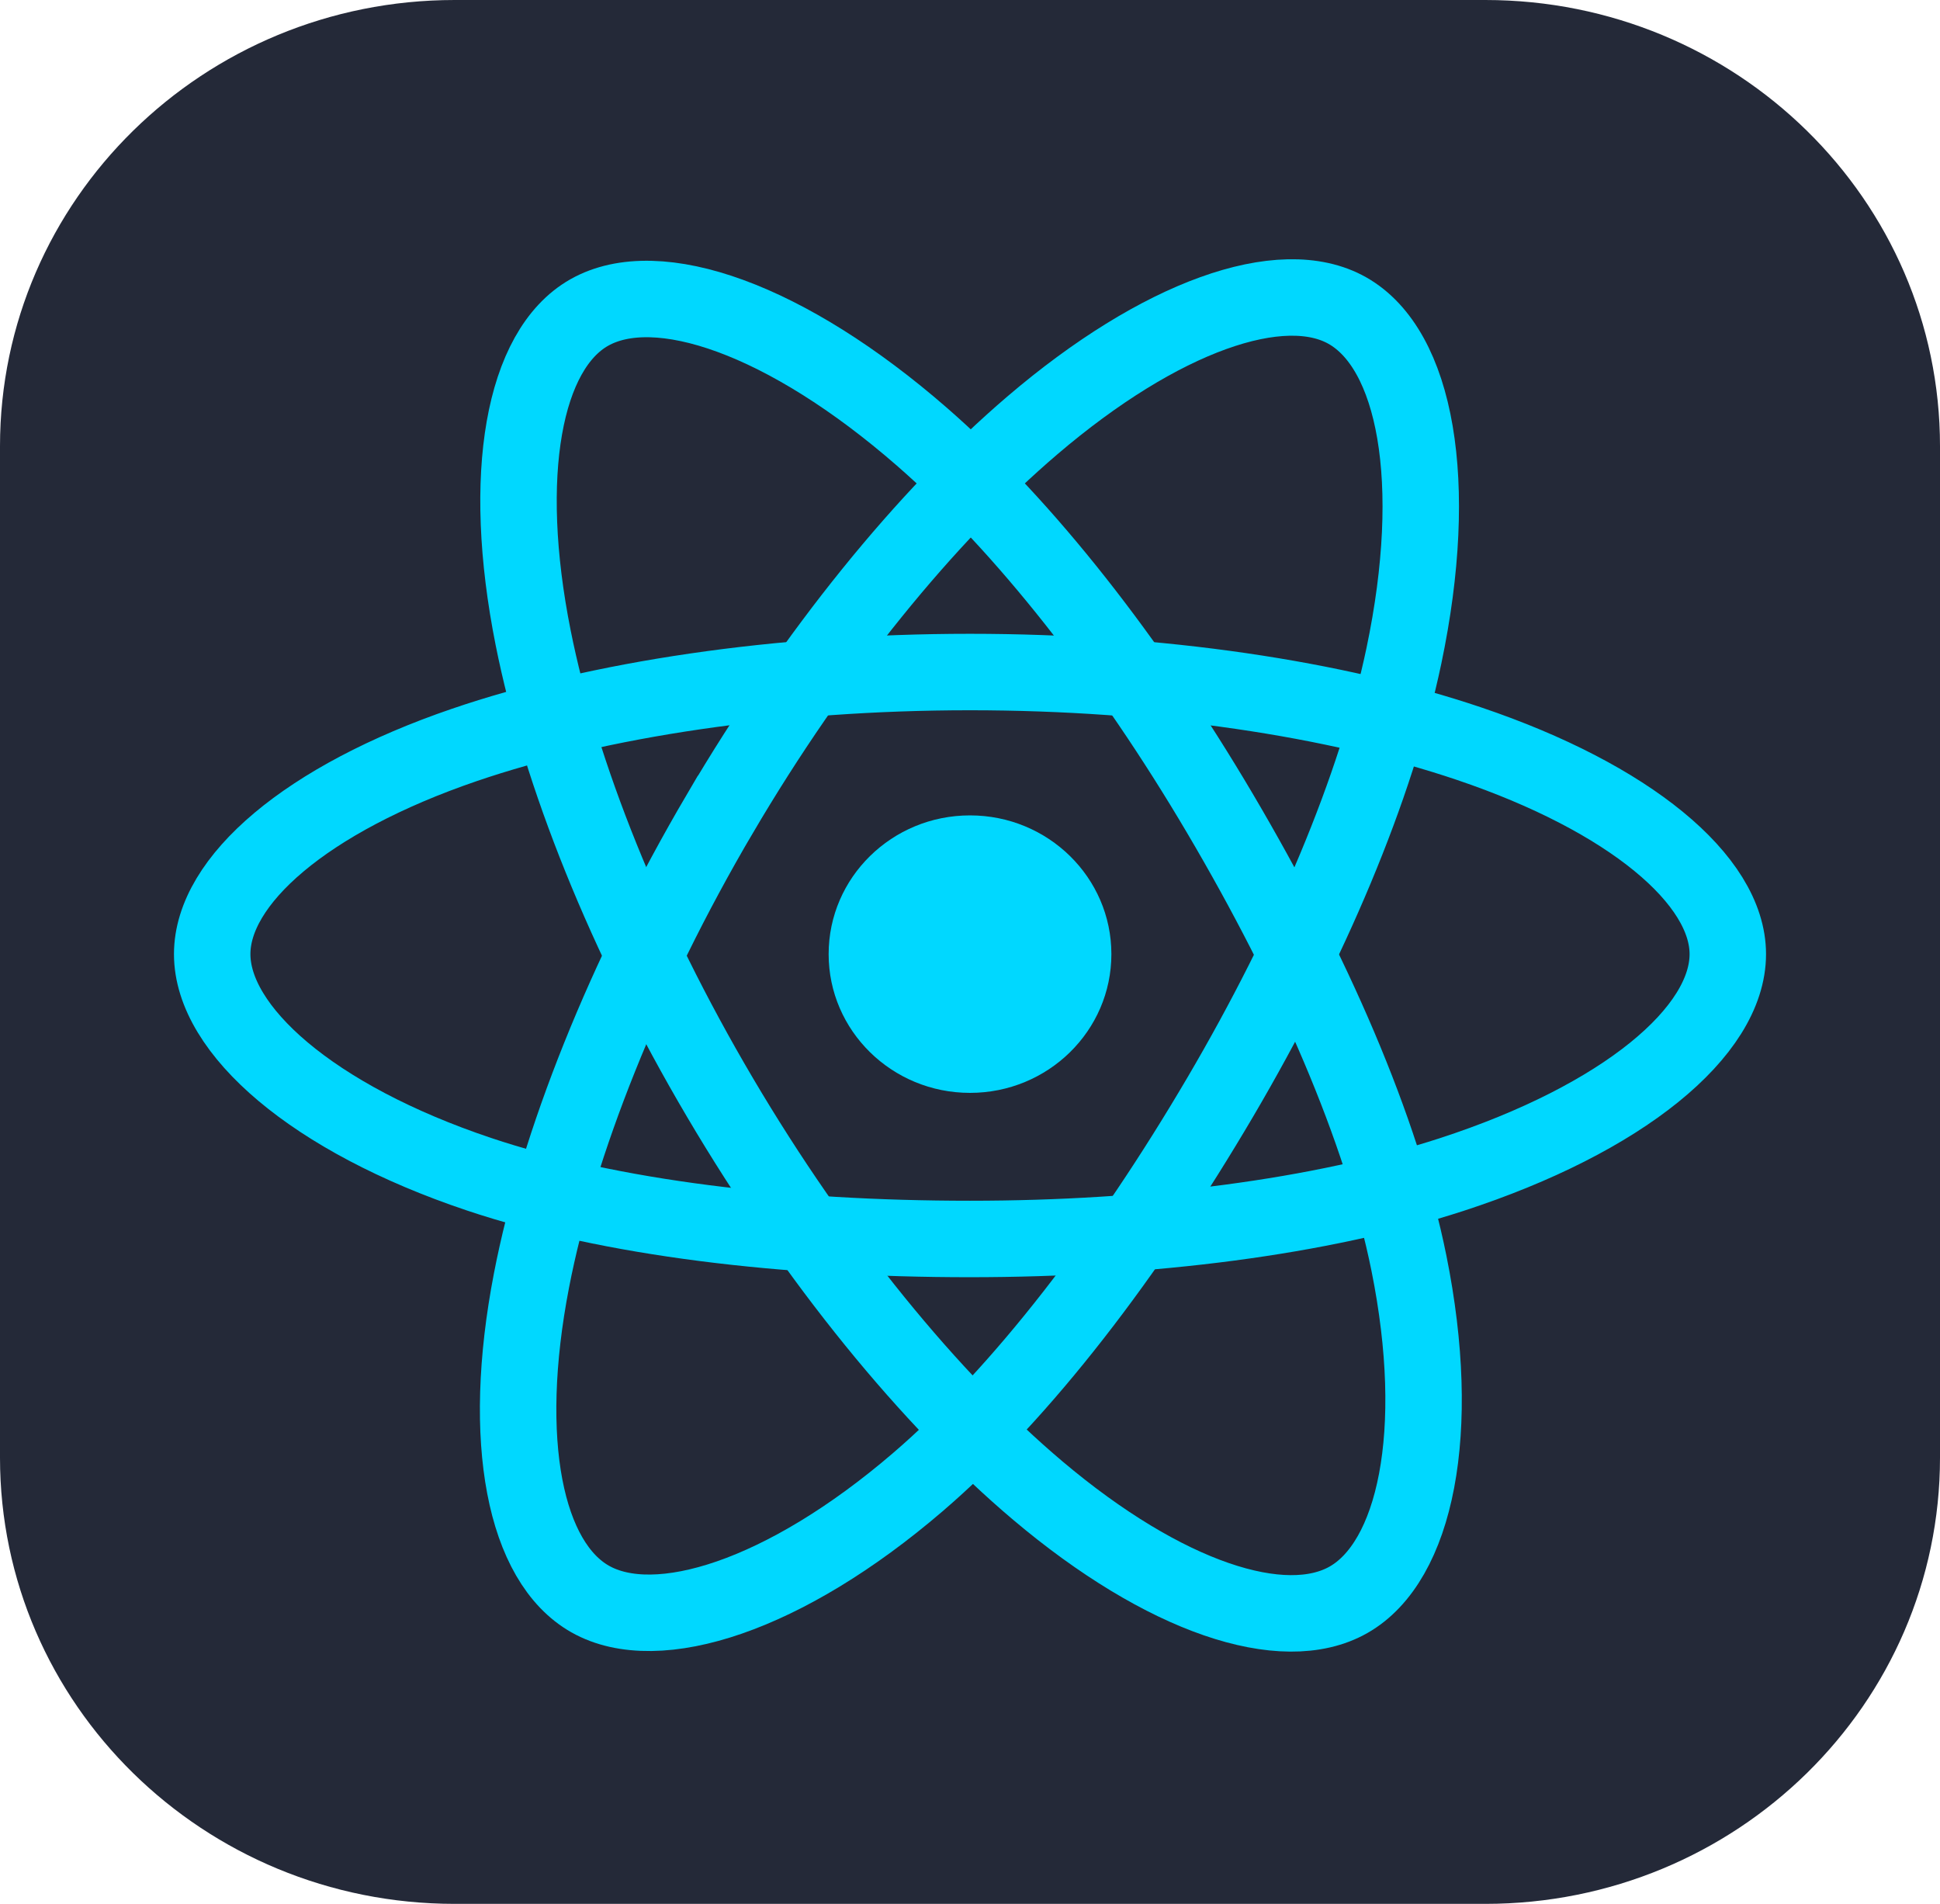 <svg width="106" height="104" viewBox="0 0 106 104" fill="none" xmlns="http://www.w3.org/2000/svg">
<path d="M81.156 0H24.844C11.123 0 0 10.913 0 24.375V79.625C0 93.087 11.123 104 24.844 104H81.156C94.877 104 106 93.087 106 79.625V24.375C106 10.913 94.877 0 81.156 0Z" fill="#242938"/>
<path d="M53 59.699C57.267 59.699 60.725 56.305 60.725 52.12C60.725 47.934 57.267 44.541 53 44.541C48.734 44.541 45.276 47.934 45.276 52.12C45.276 56.305 48.734 59.699 53 59.699Z" fill="#00D8FF"/>
<path d="M53.001 36.71C63.372 36.71 73.007 38.17 80.272 40.624C89.025 43.581 94.406 48.062 94.406 52.12C94.406 56.349 88.703 61.109 79.303 64.165C72.197 66.475 62.846 67.68 53.001 67.68C42.907 67.68 33.348 66.549 26.162 64.139C17.07 61.09 11.594 56.268 11.594 52.12C11.594 48.095 16.732 43.648 25.362 40.696C32.654 38.202 42.526 36.71 52.999 36.71H53.001Z" stroke="#00D8FF" stroke-width="4.177"/>
<path d="M39.328 44.459C44.51 35.644 50.612 28.185 56.408 23.237C63.391 17.274 70.036 14.939 73.619 16.966C77.352 19.078 78.707 26.305 76.709 35.82C75.2 43.013 71.591 51.563 66.673 59.931C61.63 68.51 55.856 76.069 50.139 80.972C42.905 87.176 35.911 89.421 32.248 87.349C28.695 85.34 27.336 78.75 29.041 69.94C30.481 62.497 34.096 53.361 39.326 44.459H39.328Z" stroke="#00D8FF" stroke-width="4.177"/>
<path d="M39.341 59.954C34.145 51.148 30.607 42.234 29.131 34.837C27.353 25.923 28.61 19.108 32.189 17.076C35.919 14.957 42.976 17.414 50.381 23.865C55.979 28.741 61.727 36.077 66.66 44.437C71.717 53.008 75.508 61.691 76.982 68.999C78.848 78.247 77.338 85.313 73.679 87.391C70.129 89.407 63.632 87.273 56.704 81.424C50.851 76.482 44.588 68.846 39.341 59.954Z" stroke="#00D8FF" stroke-width="4.177"/>
</svg>
